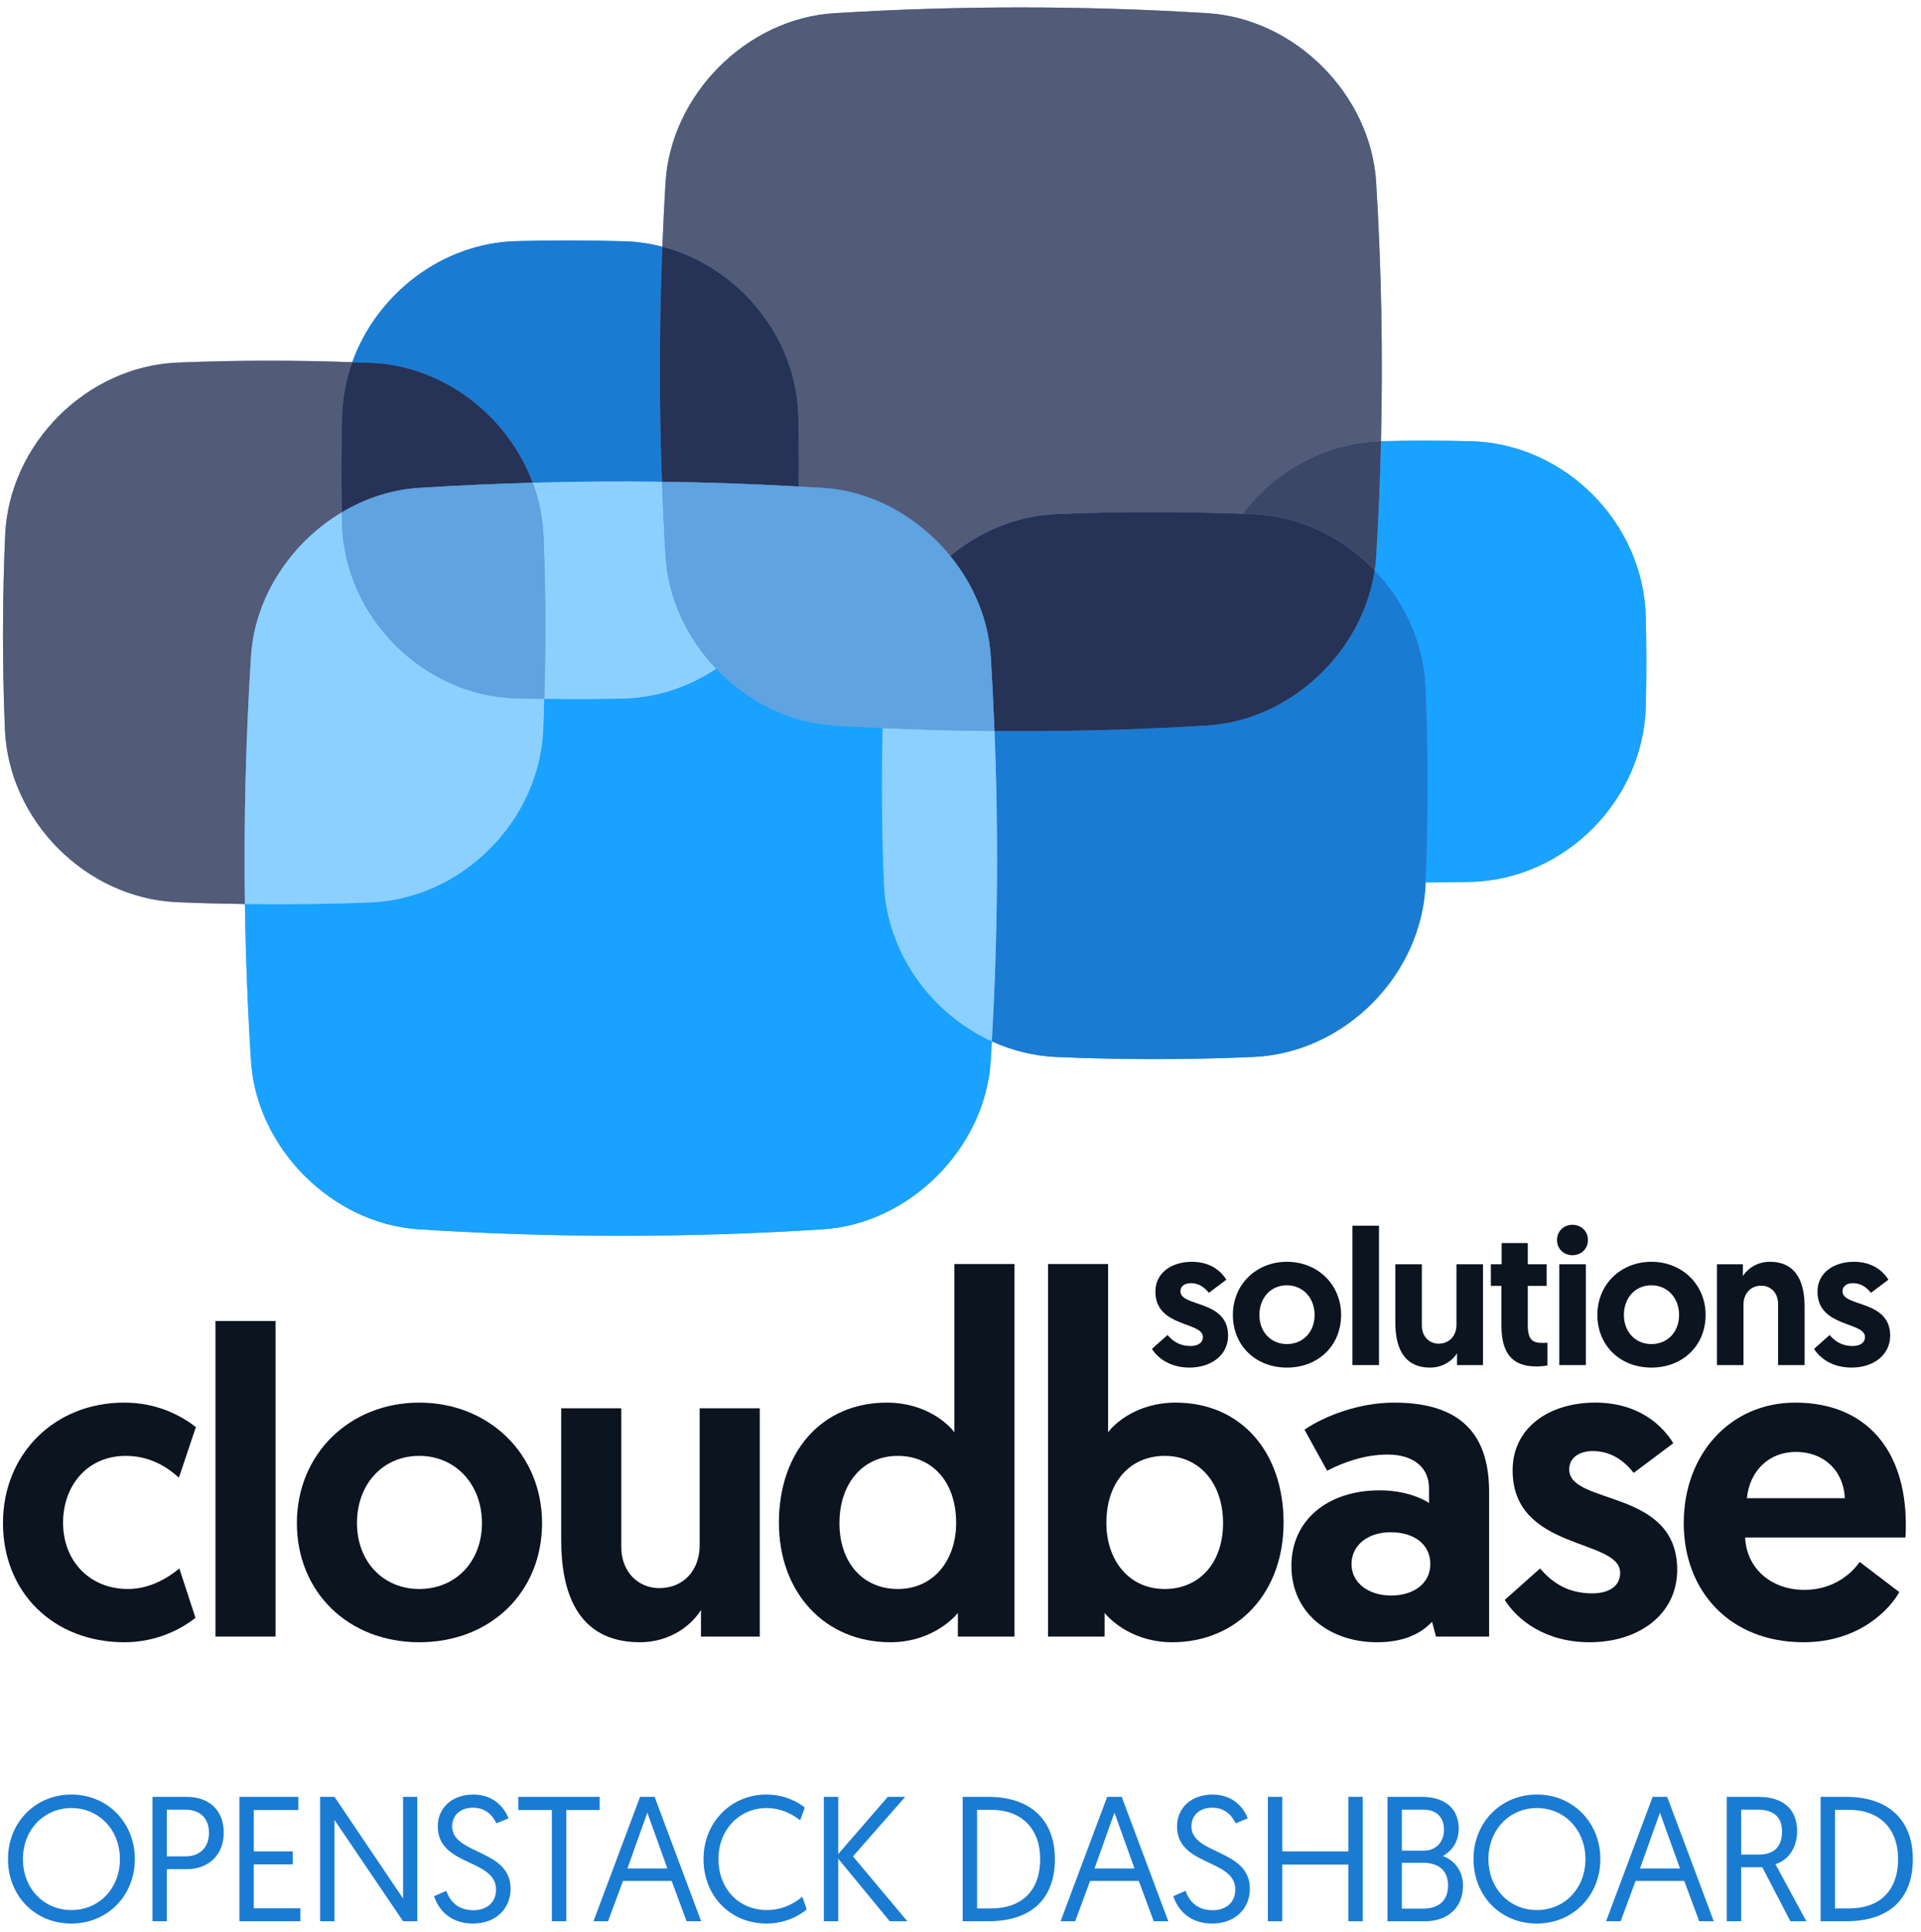 <?xml version="1.0" encoding="UTF-8" standalone="no"?>
<svg width="173px" height="174px" viewBox="0 0 173 174" version="1.1" xmlns="http://www.w3.org/2000/svg" xmlns:xlink="http://www.w3.org/1999/xlink">
    <!-- Generator: Sketch 3.8.2 (29753) - http://www.bohemiancoding.com/sketch -->
    <title>cloudbase-splash</title>
    <desc>Created with Sketch.</desc>
    <defs></defs>
    <g id="Page-1" stroke="none" stroke-width="1" fill="none" fill-rule="evenodd">
        <g id="cloudbase-splash">
            <g>
                <g id="CBSL_Logo_2016_RGB_Vertical">
                    <g id="Layer_1">
                        <g id="Group">
                            <path d="M148.213,55.544 C148.009,47.054 140.903,39.932 132.432,39.727 C129.754,39.662 127.077,39.662 124.4,39.727 C124.388,39.727 124.377,39.729 124.366,39.729 C124.549,31.961 124.411,24.199 123.934,16.422 C123.449,8.511 116.625,1.673 108.732,1.187 C97.524,0.496 86.347,0.496 75.139,1.187 C67.246,1.673 60.423,8.512 59.937,16.423 C59.819,18.355 59.728,20.287 59.651,22.218 C58.552,21.932 57.414,21.76 56.25,21.726 C52.999,21.63 49.749,21.625 46.497,21.713 C39.799,21.893 33.918,26.487 31.724,32.616 C26.482,32.429 21.244,32.434 16,32.65 C7.801,32.989 0.825,39.962 0.466,48.178 C0.21,54.01 0.203,59.836 0.443,65.669 C0.781,73.886 7.738,80.877 15.936,81.238 C17.977,81.328 20.017,81.376 22.057,81.404 C22.125,86.119 22.306,90.835 22.607,95.556 C23.105,103.377 29.91,110.197 37.713,110.696 C49.858,111.474 61.968,111.474 74.113,110.696 C81.917,110.197 88.721,103.377 89.22,95.556 C89.258,94.96 89.285,94.365 89.319,93.769 C91.122,94.593 93.083,95.091 95.121,95.178 C101.039,95.433 106.949,95.433 112.867,95.178 C121.065,94.825 128.028,87.846 128.381,79.63 C128.383,79.573 128.384,79.516 128.386,79.459 C129.735,79.46 131.083,79.444 132.432,79.411 C140.902,79.206 148.009,72.084 148.213,63.594 C148.278,60.911 148.278,58.228 148.213,55.544 L148.213,55.544 Z" id="Shape" fill="#5FA3E0"></path>
                            <g transform="translate(0, 110.159)" id="Shape" fill="#0B141F">
                                <g transform="translate(0, 3.364)">
                                    <path d="M16.151,27.712 L17.602,32.153 C16.425,33.096 14.19,34.355 11.209,34.355 C4.818,34.355 0.268,29.874 0.268,23.625 C0.268,17.376 4.935,12.777 11.17,12.777 C14.19,12.777 16.308,13.956 17.641,14.978 L16.111,19.537 C15.21,18.712 13.641,17.572 11.327,17.572 C7.837,17.572 5.68,20.284 5.68,23.586 C5.68,27.083 8.112,29.56 11.524,29.56 C13.601,29.56 15.249,28.459 16.151,27.712 L16.151,27.712 Z"></path>
                                    <polygon points="19.405 5.427 24.816 5.427 24.816 33.844 19.405 33.844"></polygon>
                                    <path d="M37.757,12.777 C44.031,12.777 48.816,17.415 48.816,23.625 C48.816,29.835 44.189,34.355 37.757,34.355 C31.365,34.355 26.737,29.835 26.737,23.625 C26.737,17.376 31.522,12.777 37.757,12.777 L37.757,12.777 Z M37.757,29.56 C41.012,29.56 43.404,27.122 43.404,23.625 C43.404,20.126 41.012,17.572 37.757,17.572 C34.502,17.572 32.149,20.087 32.149,23.625 C32.149,27.122 34.541,29.56 37.757,29.56 L37.757,29.56 Z"></path>
                                    <path d="M50.54,25.157 L50.54,13.288 L55.952,13.288 L55.952,25.786 C55.952,28.066 57.52,29.481 59.363,29.481 C61.599,29.481 63.01,27.83 63.01,25.629 L63.01,13.288 L68.422,13.288 L68.422,33.844 L63.128,33.844 L63.128,31.446 C62.265,32.861 60.305,34.355 57.638,34.355 C51.794,34.355 50.54,29.52 50.54,25.157 L50.54,25.157 Z"></path>
                                    <path d="M91.363,33.844 L86.264,33.844 L86.264,31.721 C85.716,32.389 83.677,34.355 80.186,34.355 C74.304,34.355 70.147,29.913 70.147,23.586 C70.147,17.218 73.991,12.777 79.873,12.777 C83.402,12.777 85.441,14.742 85.951,15.45 L85.951,0.296 L91.363,0.296 L91.363,33.844 L91.363,33.844 Z M80.853,17.572 C77.716,17.572 75.599,20.048 75.599,23.625 C75.599,27.28 77.794,29.56 80.853,29.56 C84.147,29.56 86.108,26.886 86.108,23.625 C86.108,19.773 83.833,17.572 80.853,17.572 L80.853,17.572 Z"></path>
                                    <path d="M94.381,0.296 L99.793,0.296 L99.793,15.45 C100.302,14.742 102.341,12.777 105.871,12.777 C111.753,12.777 115.596,17.218 115.596,23.586 C115.596,29.913 111.439,34.355 105.557,34.355 C102.067,34.355 100.028,32.389 99.479,31.721 L99.479,33.844 L94.381,33.844 L94.381,0.296 L94.381,0.296 Z M104.891,29.56 C107.949,29.56 110.145,27.28 110.145,23.625 C110.145,20.048 108.027,17.572 104.891,17.572 C101.91,17.572 99.636,19.773 99.636,23.625 C99.636,26.886 101.597,29.56 104.891,29.56 L104.891,29.56 Z"></path>
                                    <path d="M124.262,20.677 C126.34,20.677 127.948,21.306 128.693,21.817 L128.693,20.48 C128.693,18.672 127.36,17.454 124.968,17.454 C122.929,17.454 121.046,18.122 119.517,18.908 L117.478,15.214 C119.321,13.956 122.419,12.777 125.556,12.777 C132.144,12.777 134.105,16.236 134.105,20.834 L134.105,33.844 L129.321,33.844 L128.968,32.507 C127.909,33.647 126.34,34.355 123.987,34.355 C119.831,34.355 116.301,31.8 116.301,27.476 C116.301,23.428 119.478,20.677 124.262,20.677 L124.262,20.677 Z M125.282,30.149 C127.321,30.149 128.811,29.049 128.811,27.319 C128.811,25.511 127.321,24.45 125.243,24.45 C123.164,24.45 121.713,25.629 121.713,27.319 C121.713,29.009 123.243,30.149 125.282,30.149 L125.282,30.149 Z"></path>
                                    <path d="M135.516,30.542 L138.693,27.712 C139.712,28.892 141.085,29.953 143.398,29.953 C144.928,29.953 145.908,29.285 145.908,28.106 C145.908,24.961 136.222,26.179 136.222,18.869 C136.222,15.057 139.477,12.777 143.672,12.777 C147.555,12.777 149.712,14.821 150.693,16.432 L147.124,19.105 C146.496,18.319 145.359,17.14 143.438,17.14 C142.182,17.14 141.32,17.769 141.32,18.79 C141.32,22.053 151.045,20.48 151.045,27.83 C151.045,31.839 147.594,34.355 143.163,34.355 C139.124,34.355 136.614,32.31 135.516,30.542 L135.516,30.542 Z"></path>
                                    <path d="M161.672,12.777 C168.025,12.777 171.632,17.022 171.632,23.743 C171.632,24.136 171.632,24.529 171.593,24.922 L157.162,24.922 C157.279,27.673 159.476,29.638 162.495,29.638 C165.279,29.638 166.887,27.988 167.476,27.122 L171.044,29.835 C170.26,31.289 167.515,34.355 162.417,34.355 C155.828,34.355 151.633,29.795 151.633,23.625 C151.633,17.415 155.828,12.777 161.672,12.777 L161.672,12.777 Z M166.143,21.385 C166.025,18.869 164.221,17.218 161.75,17.218 C159.201,17.218 157.554,19.026 157.319,21.385 L166.143,21.385 L166.143,21.385 Z"></path>
                                </g>
                                <g transform="translate(103.2, 0)">
                                    <path d="M0.541,11.304 L1.944,10.054 C2.393,10.575 2.999,11.043 4.021,11.043 C4.696,11.043 5.129,10.748 5.129,10.227 C5.129,8.839 0.852,9.377 0.852,6.149 C0.852,4.466 2.29,3.46 4.143,3.46 C5.857,3.46 6.809,4.362 7.242,5.074 L5.666,6.254 C5.389,5.907 4.887,5.386 4.038,5.386 C3.485,5.386 3.104,5.664 3.104,6.115 C3.104,7.555 7.398,6.861 7.398,10.106 C7.398,11.876 5.874,12.987 3.917,12.987 C2.134,12.987 1.026,12.084 0.541,11.304 L0.541,11.304 Z"></path>
                                    <path d="M12.695,3.46 C15.465,3.46 17.577,5.508 17.577,8.249 C17.577,10.991 15.535,12.987 12.695,12.987 C9.872,12.987 7.83,10.991 7.83,8.249 C7.83,5.49 9.942,3.46 12.695,3.46 L12.695,3.46 Z M12.695,10.87 C14.132,10.87 15.189,9.794 15.189,8.249 C15.189,6.705 14.132,5.577 12.695,5.577 C11.258,5.577 10.219,6.687 10.219,8.249 C10.219,9.794 11.275,10.87 12.695,10.87 L12.695,10.87 Z"></path>
                                    <polygon points="18.598 0.214 20.988 0.214 20.988 12.761 18.598 12.761"></polygon>
                                    <path d="M22.459,8.926 L22.459,3.686 L24.848,3.686 L24.848,9.204 C24.848,10.21 25.541,10.835 26.355,10.835 C27.341,10.835 27.965,10.106 27.965,9.134 L27.965,3.686 L30.354,3.686 L30.354,12.761 L28.017,12.761 L28.017,11.702 C27.636,12.327 26.77,12.987 25.593,12.987 C23.013,12.987 22.459,10.852 22.459,8.926 L22.459,8.926 Z"></path>
                                    <path d="M32.033,1.776 L34.388,1.776 L34.388,3.686 L36.085,3.686 L36.085,5.629 L34.388,5.629 L34.388,9.134 C34.388,10.488 34.804,10.766 35.721,10.766 C35.877,10.766 35.964,10.766 36.155,10.748 L36.155,12.796 C36.155,12.796 35.79,12.882 35.132,12.882 C32.969,12.882 32.016,11.668 32.016,9.204 L32.016,5.629 L31.063,5.629 L31.063,3.686 L32.033,3.686 L32.033,1.776 L32.033,1.776 Z"></path>
                                    <path d="M38.404,0.128 C39.201,0.128 39.807,0.718 39.807,1.499 C39.807,2.28 39.201,2.87 38.404,2.87 C37.625,2.87 37.019,2.28 37.019,1.499 C37.019,0.718 37.625,0.128 38.404,0.128 L38.404,0.128 Z M37.227,3.686 L39.616,3.686 L39.616,12.761 L37.227,12.761 L37.227,3.686 L37.227,3.686 Z"></path>
                                    <path d="M45.52,3.46 C48.29,3.46 50.402,5.508 50.402,8.249 C50.402,10.991 48.36,12.987 45.52,12.987 C42.697,12.987 40.655,10.991 40.655,8.249 C40.655,5.49 42.767,3.46 45.52,3.46 L45.52,3.46 Z M45.52,10.87 C46.957,10.87 48.014,9.794 48.014,8.249 C48.014,6.705 46.957,5.577 45.52,5.577 C44.083,5.577 43.044,6.687 43.044,8.249 C43.044,9.794 44.1,10.87 45.52,10.87 L45.52,10.87 Z"></path>
                                    <path d="M59.318,7.521 L59.318,12.761 L56.929,12.761 L56.929,7.243 C56.929,6.236 56.237,5.612 55.423,5.612 C54.436,5.612 53.813,6.341 53.813,7.313 L53.813,12.761 L51.423,12.761 L51.423,3.686 L53.761,3.686 L53.761,4.744 C54.142,4.119 55.008,3.46 56.185,3.46 C58.765,3.46 59.318,5.594 59.318,7.521 L59.318,7.521 Z"></path>
                                    <path d="M60.167,11.304 L61.57,10.054 C62.019,10.575 62.625,11.043 63.647,11.043 C64.322,11.043 64.755,10.748 64.755,10.227 C64.755,8.839 60.478,9.377 60.478,6.149 C60.478,4.466 61.916,3.46 63.768,3.46 C65.483,3.46 66.435,4.362 66.867,5.074 L65.292,6.254 C65.015,5.907 64.513,5.386 63.664,5.386 C63.11,5.386 62.729,5.664 62.729,6.115 C62.729,7.555 67.023,6.861 67.023,10.106 C67.023,11.876 65.499,12.987 63.543,12.987 C61.76,12.987 60.652,12.084 60.167,11.304 L60.167,11.304 Z"></path>
                                </g>
                            </g>
                            <g id="Shape">
                                <path d="M47.973,43.468 C51.855,43.36 55.735,43.329 59.615,43.38 C59.355,36.324 59.367,29.275 59.651,22.218 C58.552,21.932 57.414,21.76 56.25,21.726 C52.999,21.63 49.749,21.625 46.497,21.713 C39.799,21.893 33.918,26.487 31.724,32.616 C32.3,32.636 32.875,32.648 33.451,32.673 C39.996,32.961 45.747,37.478 47.973,43.468 L47.973,43.468 Z" fill="#1A7BD3"></path>
                                <path d="M22.607,59.074 C22.948,53.723 26.241,48.842 30.786,46.132 C30.726,43.218 30.727,40.305 30.812,37.391 C30.861,35.734 31.182,34.129 31.724,32.616 C26.482,32.429 21.244,32.434 16,32.65 C7.801,32.989 0.825,39.962 0.466,48.178 C0.21,54.01 0.203,59.836 0.443,65.669 C0.781,73.886 7.738,80.877 15.936,81.238 C17.977,81.328 20.017,81.376 22.057,81.404 C21.951,73.963 22.132,66.525 22.607,59.074 L22.607,59.074 Z" fill="#525B78"></path>
                                <path d="M30.786,46.132 C32.884,44.881 35.249,44.091 37.713,43.933 C41.136,43.714 44.555,43.564 47.973,43.468 C45.747,37.478 39.996,32.961 33.451,32.673 C32.875,32.648 32.3,32.636 31.724,32.616 C31.182,34.129 30.861,35.734 30.812,37.391 C30.727,40.305 30.726,43.218 30.786,46.132 L30.786,46.132 Z" fill="#263256"></path>
                                <path d="M148.213,55.544 C148.009,47.054 140.902,39.932 132.432,39.727 C129.754,39.662 127.077,39.662 124.4,39.727 C124.388,39.727 124.377,39.729 124.366,39.729 C124.284,43.181 124.146,46.635 123.934,50.091 C123.907,50.518 123.859,50.942 123.797,51.362 C126.474,54.152 128.209,57.85 128.381,61.843 C128.633,67.718 128.634,73.585 128.386,79.459 C129.735,79.46 131.083,79.444 132.432,79.411 C140.902,79.206 148.009,72.084 148.213,63.594 C148.278,60.911 148.278,58.228 148.213,55.544 L148.213,55.544 Z" fill="#19A2FF"></path>
                                <path d="M128.381,61.843 C128.209,57.85 126.474,54.152 123.797,51.362 C122.706,58.712 116.215,64.851 108.76,65.324 C108.75,65.325 108.741,65.326 108.732,65.327 C102.336,65.721 95.95,65.882 89.562,65.826 C89.936,75.143 89.856,84.447 89.319,93.769 C91.122,94.593 93.083,95.091 95.121,95.178 C101.039,95.433 106.949,95.433 112.867,95.178 C121.065,94.825 128.028,87.846 128.381,79.63 C128.383,79.573 128.384,79.516 128.386,79.459 C128.634,73.585 128.633,67.718 128.381,61.843 L128.381,61.843 Z" fill="#1A7BD3"></path>
                                <path d="M71.893,37.445 C71.95,39.568 71.954,41.69 71.933,43.811 C72.66,43.852 73.386,43.887 74.113,43.933 C78.604,44.221 82.762,46.604 85.579,50.064 C88.233,47.853 91.56,46.449 95.12,46.295 C100.717,46.054 106.306,46.049 111.901,46.264 C114.802,42.426 119.343,39.861 124.366,39.729 C124.549,31.961 124.411,24.199 123.934,16.422 C123.449,8.511 116.625,1.673 108.732,1.187 C97.524,0.496 86.347,0.496 75.139,1.187 C67.246,1.673 60.423,8.512 59.937,16.423 C59.819,18.355 59.728,20.287 59.651,22.218 C66.437,23.982 71.7,30.242 71.893,37.445 L71.893,37.445 Z" fill="#525B78"></path>
                                <path d="M59.615,43.38 C63.719,43.433 67.824,43.58 71.933,43.811 C71.954,41.69 71.95,39.568 71.893,37.445 C71.7,30.242 66.437,23.982 59.651,22.218 C59.367,29.275 59.355,36.324 59.615,43.38 L59.615,43.38 Z" fill="#263256"></path>
                                <path d="M111.901,46.264 C112.223,46.276 112.545,46.281 112.867,46.295 C117.081,46.477 120.966,48.411 123.797,51.362 C123.859,50.942 123.907,50.518 123.934,50.091 C124.146,46.635 124.284,43.181 124.366,39.729 C119.343,39.861 114.802,42.426 111.901,46.264 L111.901,46.264 Z" fill="#3C4667"></path>
                                <path d="M112.867,46.295 C112.545,46.281 112.223,46.276 111.901,46.264 C106.306,46.049 100.717,46.054 95.12,46.295 C91.56,46.449 88.233,47.853 85.579,50.064 C87.657,52.617 89.008,55.754 89.22,59.074 C89.363,61.326 89.471,63.576 89.562,65.826 C95.95,65.882 102.336,65.721 108.732,65.327 C108.741,65.326 108.75,65.325 108.76,65.324 C116.215,64.851 122.706,58.712 123.797,51.362 C120.966,48.411 117.081,46.477 112.867,46.295 L112.867,46.295 Z" fill="#263256"></path>
                                <path d="M79.607,79.63 C79.406,74.937 79.37,70.25 79.488,65.559 C78.038,65.493 76.589,65.416 75.139,65.327 C71.065,65.076 67.279,63.13 64.5,60.221 C62.073,61.834 59.218,62.818 56.196,62.899 C53.802,62.963 51.408,62.961 49.014,62.926 C48.986,63.861 48.962,64.797 48.921,65.733 C48.562,73.949 41.586,80.922 33.387,81.261 C29.609,81.417 25.833,81.457 22.057,81.404 C22.125,86.119 22.306,90.835 22.607,95.556 C23.105,103.377 29.91,110.197 37.713,110.696 C49.858,111.474 61.968,111.474 74.113,110.696 C81.917,110.197 88.721,103.377 89.22,95.556 C89.258,94.96 89.285,94.365 89.319,93.769 C83.87,91.279 79.872,85.804 79.607,79.63 L79.607,79.63 Z" fill="#19A2FF"></path>
                                <path d="M59.615,43.38 C55.735,43.329 51.855,43.36 47.973,43.468 C48.535,44.981 48.876,46.586 48.944,48.242 C49.146,53.139 49.162,58.031 49.014,62.926 C51.408,62.961 53.802,62.963 56.196,62.899 C59.218,62.818 62.073,61.834 64.5,60.221 C61.894,57.493 60.172,53.919 59.937,50.091 C59.8,47.853 59.698,45.616 59.615,43.38 L59.615,43.38 Z" fill="#8CD0FF"></path>
                                <path d="M33.387,81.261 C41.586,80.922 48.562,73.949 48.921,65.733 C48.962,64.797 48.986,63.861 49.014,62.926 C48.157,62.913 47.3,62.911 46.442,62.886 C38.091,62.639 31.024,55.537 30.8,47.167 C30.79,46.822 30.794,46.477 30.786,46.132 C26.241,48.842 22.948,53.723 22.607,59.074 C22.132,66.525 21.951,73.963 22.057,81.404 C25.833,81.457 29.609,81.417 33.387,81.261 L33.387,81.261 Z" fill="#8CD0FF"></path>
                                <path d="M48.944,48.242 C48.876,46.586 48.535,44.981 47.973,43.468 C44.555,43.564 41.136,43.714 37.713,43.933 C35.249,44.091 32.884,44.881 30.786,46.132 C30.794,46.477 30.79,46.822 30.8,47.167 C31.024,55.537 38.091,62.639 46.442,62.886 C47.3,62.911 48.157,62.913 49.014,62.926 C49.162,58.031 49.146,53.139 48.944,48.242 L48.944,48.242 Z" fill="#5FA3E0"></path>
                                <path d="M89.562,65.826 C86.205,65.797 82.847,65.712 79.488,65.559 C79.37,70.25 79.406,74.937 79.607,79.63 C79.872,85.804 83.87,91.279 89.319,93.769 C89.856,84.447 89.936,75.143 89.562,65.826 L89.562,65.826 Z" fill="#8CD0FF"></path>
                                <path d="M89.22,59.074 C89.008,55.754 87.657,52.617 85.579,50.064 C82.762,46.604 78.604,44.221 74.113,43.933 C73.386,43.887 72.66,43.852 71.933,43.811 C67.824,43.58 63.719,43.433 59.615,43.38 C59.698,45.616 59.8,47.853 59.937,50.091 C60.172,53.919 61.894,57.493 64.5,60.221 C67.279,63.13 71.065,65.076 75.139,65.327 C76.589,65.416 78.038,65.493 79.488,65.559 C82.847,65.712 86.205,65.797 89.562,65.826 C89.471,63.576 89.363,61.326 89.22,59.074 L89.22,59.074 Z" fill="#5FA3E0"></path>
                            </g>
                        </g>
                    </g>
                </g>
                <path d="M0.72,167.4 C0.72,170.728 3.168,173.208 6.416,173.208 C9.68,173.208 12.144,170.696 12.144,167.4 C12.144,164.136 9.696,161.592 6.432,161.592 C3.184,161.592 0.72,164.104 0.72,167.4 L0.72,167.4 Z M2.064,167.4 C2.064,164.776 3.952,162.808 6.432,162.808 C8.912,162.808 10.8,164.776 10.8,167.4 C10.8,170.056 8.912,171.992 6.432,171.992 C3.952,171.992 2.064,170.056 2.064,167.4 L2.064,167.4 Z M13.732,173 L15.028,173 L15.028,168.312 L16.804,168.312 C18.772,168.312 20.148,167.048 20.148,165.032 C20.148,163 18.836,161.8 16.804,161.8 L13.732,161.8 L13.732,173 Z M15.028,167.16 L15.028,162.952 L16.692,162.952 C18.036,162.952 18.82,163.752 18.82,165.032 C18.82,166.328 18.036,167.16 16.692,167.16 L15.028,167.16 Z M21.56,173 L27.048,173 L27.048,171.832 L22.856,171.832 L22.856,167.88 L26.36,167.88 L26.36,166.712 L22.856,166.712 L22.856,162.984 L26.872,162.984 L26.872,161.8 L21.56,161.8 L21.56,173 Z M28.828,173 L30.124,173 L30.124,163.88 L36.3,173 L37.58,173 L37.58,161.8 L36.3,161.8 L36.3,170.952 L30.124,161.8 L28.828,161.8 L28.828,173 Z M39.088,170.744 C39.44,171.816 40.416,173.208 42.592,173.208 C44.688,173.208 45.984,171.832 45.984,170.072 C45.984,166.488 40.72,167.016 40.72,164.456 C40.72,163.528 41.376,162.776 42.608,162.776 C43.84,162.776 44.448,163.624 44.704,164.184 L45.792,163.736 C45.52,162.984 44.624,161.592 42.624,161.592 C40.64,161.592 39.424,162.856 39.424,164.456 C39.424,168.072 44.672,167.352 44.672,170.152 C44.672,171.32 43.824,172.008 42.64,172.008 C41.168,172.008 40.496,171.128 40.192,170.264 L39.088,170.744 Z M49.7,173 L50.996,173 L50.996,162.984 L54.004,162.984 L54.004,161.8 L46.676,161.8 L46.676,162.984 L49.7,162.984 L49.7,173 Z M60.488,169.368 L61.832,173 L63.144,173 L58.952,161.8 L57.64,161.8 L53.448,173 L54.76,173 L56.104,169.368 L60.488,169.368 Z M60.104,168.248 L56.504,168.248 L58.296,163.224 L60.104,168.248 Z M72.252,170.792 C71.868,171.112 70.764,171.992 69.068,171.992 C66.476,171.992 64.7,170.008 64.7,167.4 C64.7,164.792 66.556,162.808 69.036,162.808 C70.524,162.808 71.628,163.56 72.06,163.912 L72.476,162.76 C71.884,162.28 70.684,161.592 69.004,161.592 C65.836,161.592 63.356,164.104 63.356,167.4 C63.356,170.712 65.756,173.208 69.036,173.208 C70.924,173.208 72.22,172.312 72.652,171.928 L72.252,170.792 Z M74.192,173 L75.488,173 L75.488,167.368 L80.128,173 L81.712,173 L76.816,167.16 L81.52,161.8 L79.952,161.8 L75.488,166.952 L75.488,161.8 L74.192,161.8 L74.192,173 Z M86.696,173 L89,173 C92.744,173 95,171.112 95,167.4 C95,163.896 92.824,161.8 89,161.8 L86.696,161.8 L86.696,173 Z M87.992,171.848 L87.992,162.968 L89.256,162.968 C91.944,162.968 93.672,164.6 93.672,167.4 C93.672,170.328 91.944,171.848 89.256,171.848 L87.992,171.848 Z M102.556,169.368 L103.9,173 L105.212,173 L101.02,161.8 L99.708,161.8 L95.516,173 L96.828,173 L98.172,169.368 L102.556,169.368 Z M102.172,168.248 L98.572,168.248 L100.364,163.224 L102.172,168.248 Z M105.664,170.744 C106.016,171.816 106.992,173.208 109.168,173.208 C111.264,173.208 112.56,171.832 112.56,170.072 C112.56,166.488 107.296,167.016 107.296,164.456 C107.296,163.528 107.952,162.776 109.184,162.776 C110.416,162.776 111.024,163.624 111.28,164.184 L112.368,163.736 C112.096,162.984 111.2,161.592 109.2,161.592 C107.216,161.592 106,162.856 106,164.456 C106,168.072 111.248,167.352 111.248,170.152 C111.248,171.32 110.4,172.008 109.216,172.008 C107.744,172.008 107.072,171.128 106.768,170.264 L105.664,170.744 Z M114.18,173 L115.476,173 L115.476,167.896 L121.428,167.896 L121.428,173 L122.724,173 L122.724,161.8 L121.428,161.8 L121.428,166.712 L115.476,166.712 L115.476,161.8 L114.18,161.8 L114.18,173 Z M124.952,173 L128.376,173 C130.296,173 131.752,171.832 131.752,169.816 C131.752,168.456 131,167.512 129.928,167.128 C130.808,166.648 131.368,165.784 131.368,164.664 C131.368,162.888 130.168,161.8 128.04,161.8 L124.952,161.8 L124.952,173 Z M126.248,166.648 L126.248,162.952 L128.184,162.952 C129.384,162.952 130.04,163.656 130.04,164.76 C130.04,165.896 129.304,166.648 128.184,166.648 L126.248,166.648 Z M126.248,171.864 L126.248,167.736 L128.136,167.736 C129.432,167.736 130.408,168.312 130.408,169.784 C130.408,171.224 129.48,171.864 128.152,171.864 L126.248,171.864 Z M132.7,167.4 C132.7,170.728 135.148,173.208 138.396,173.208 C141.66,173.208 144.124,170.696 144.124,167.4 C144.124,164.136 141.676,161.592 138.412,161.592 C135.164,161.592 132.7,164.104 132.7,167.4 L132.7,167.4 Z M134.044,167.4 C134.044,164.776 135.932,162.808 138.412,162.808 C140.892,162.808 142.78,164.776 142.78,167.4 C142.78,170.056 140.892,171.992 138.412,171.992 C135.932,171.992 134.044,170.056 134.044,167.4 L134.044,167.4 Z M151.68,169.368 L153.024,173 L154.336,173 L150.144,161.8 L148.832,161.8 L144.64,173 L145.952,173 L147.296,169.368 L151.68,169.368 Z M151.296,168.248 L147.696,168.248 L149.488,163.224 L151.296,168.248 Z M155.508,173 L156.804,173 L156.804,168.136 L158.708,168.136 L161.236,173 L162.676,173 L159.892,167.864 C161.188,167.448 161.844,166.232 161.844,164.904 C161.844,162.952 160.644,161.8 158.356,161.8 L155.508,161.8 L155.508,173 Z M156.804,167 L156.804,162.952 L158.276,162.952 C159.86,162.952 160.484,163.736 160.484,164.92 C160.484,166.392 159.668,167 158.356,167 L156.804,167 Z M163.96,173 L166.264,173 C170.008,173 172.264,171.112 172.264,167.4 C172.264,163.896 170.088,161.8 166.264,161.8 L163.96,161.8 L163.96,173 Z M165.256,171.848 L165.256,162.968 L166.52,162.968 C169.208,162.968 170.936,164.6 170.936,167.4 C170.936,170.328 169.208,171.848 166.52,171.848 L165.256,171.848 Z" id="OPENSTACK-DASHBOARD" fill="#1A7BD3"></path>
            </g>
        </g>
    </g>
</svg>